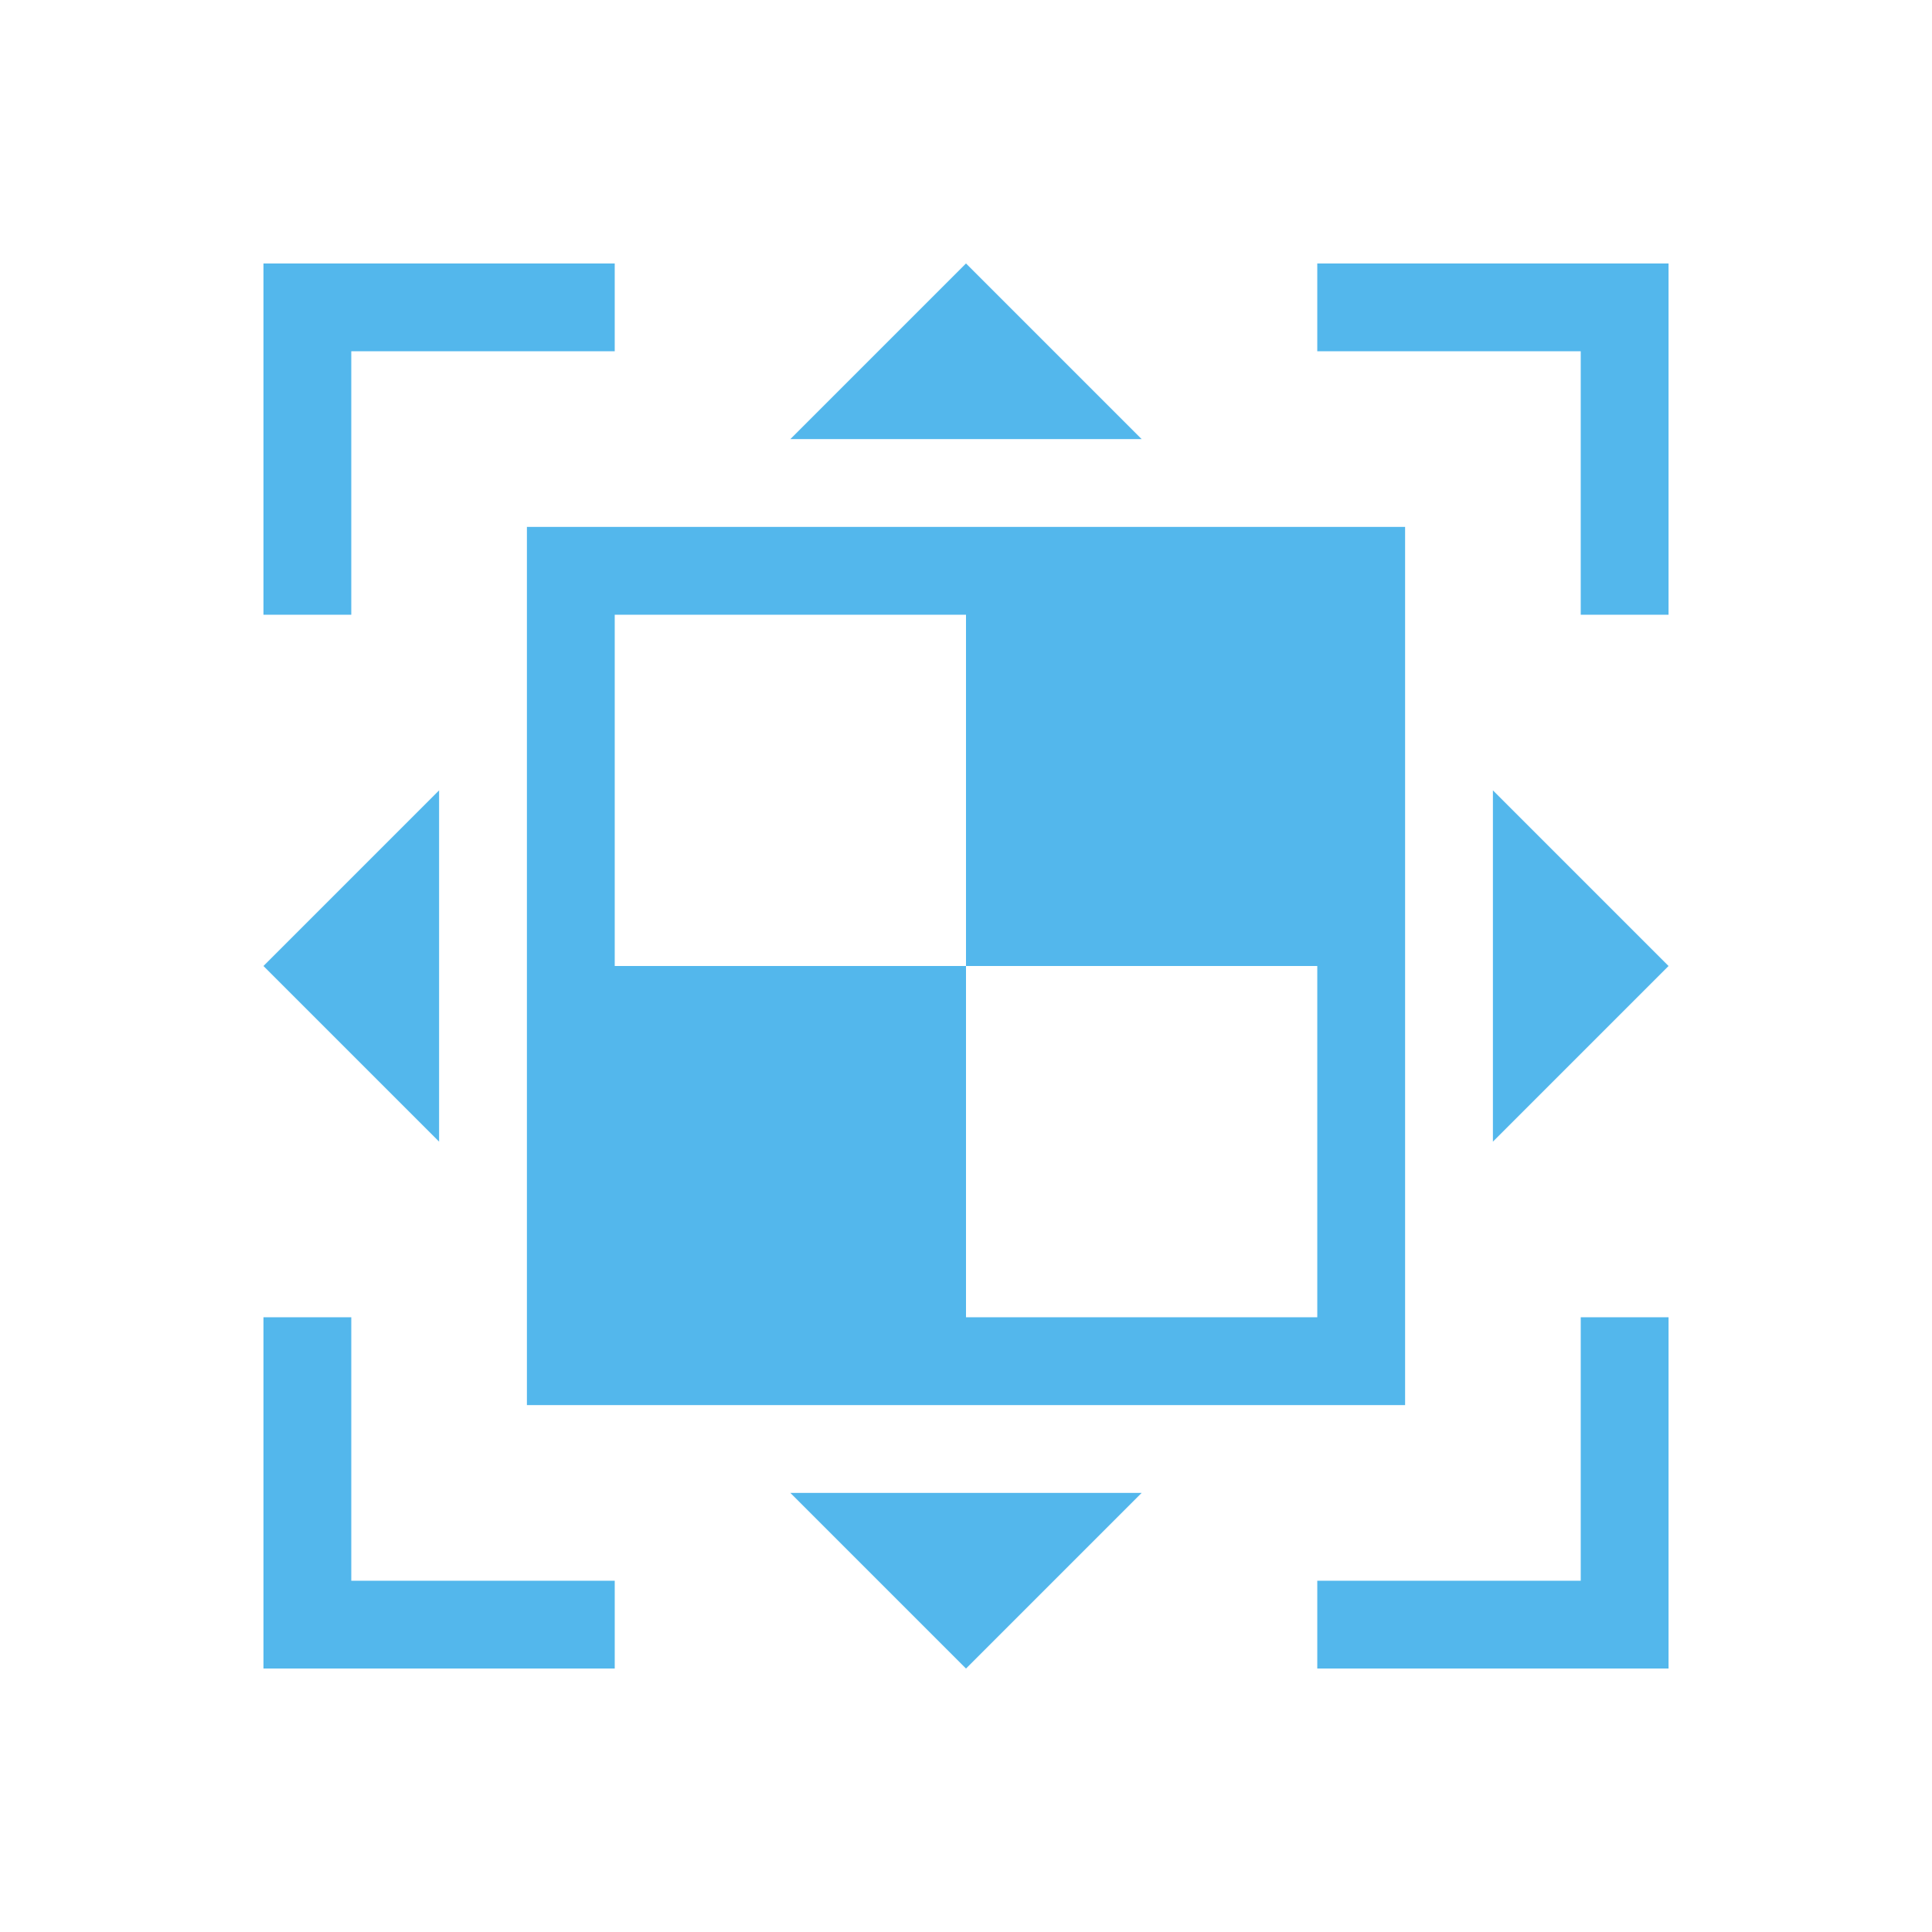 <svg xmlns="http://www.w3.org/2000/svg" viewBox="0 0 22 22">
  <defs id="defs3051" color="#53b7ec" fill="#53b7ec" style="">
    <style type="text/css" id="current-color-scheme">
      .ColorScheme-Text {
        color:#232629;
      }
      </style>
  </defs>
 <path style="" d="M 3,3 3,4 3,7 4,7 4,4 7,4 7,3 4,3 Z m 8,0 -2,2 4,0 z m 4,0 0,1 3,0 0,3 1,0 0,-3 0,-1 -1,0 z m -9,3 0,5 0,5 5,0 5,0 0,-5 0,-5 -5,0 z m 1,1 4,0 0,4 -4,0 z m -2,2 -2,2 2,2 z m 12,0 0,4 2,-2 z m -6,2 4,0 0,4 -4,0 z m -8,4 0,3 0,1 4,0 0,-1 -3,0 0,-3 z m 15,0 0,3 -3,0 0,1 4,0 0,-1 0,-3 z m -9,2 2,2 2,-2 z" class="ColorScheme-Text" color="#53b7ec" fill="#53b7ec"/>
</svg>